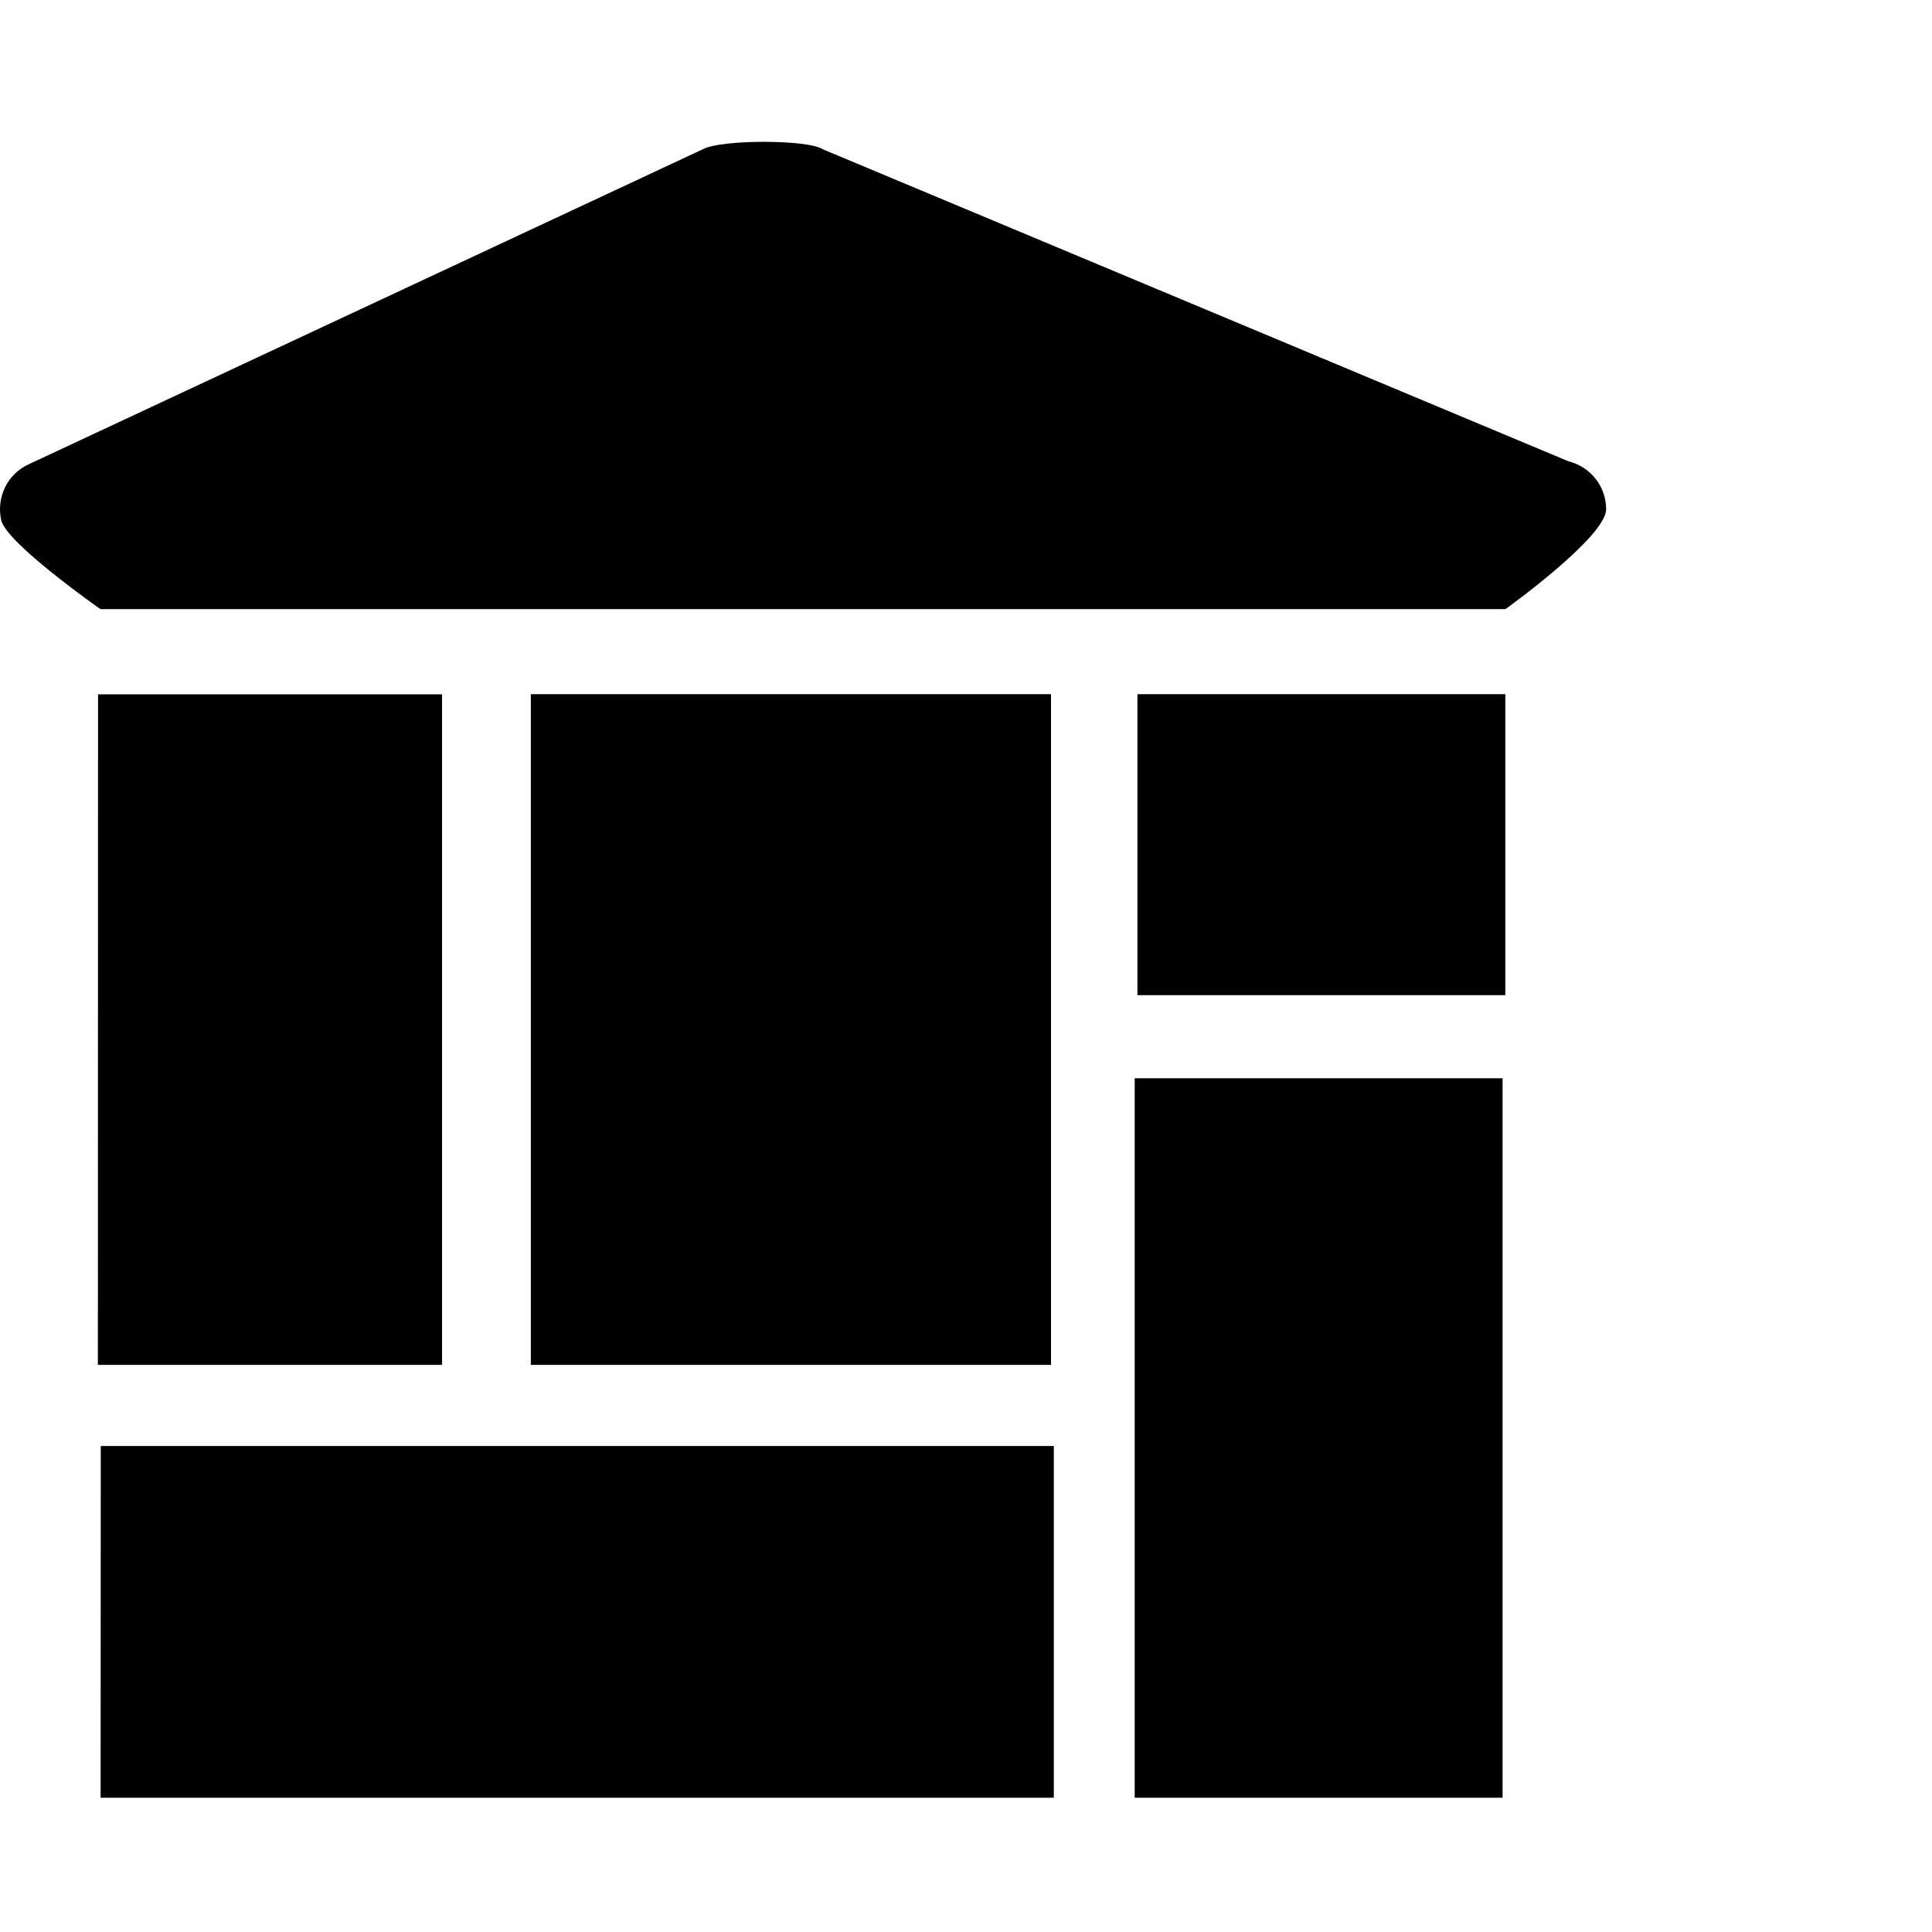 <svg xmlns="http://www.w3.org/2000/svg" viewBox="0 0 1792 1792" fill="currentColor"><path d="M492.227 643.861H974.85v622.123H492.364V643.86zm560.252 356.282h341.207v667.342h-341.207zm-961.616 265.84h319.146V644H90.932l-.137 622.122zm886.59 401.502H93.33l.137-326.272h883.987v326.34zm77.56-1023.623h341.209v279.2h-341.208v-279.2zM1454.87 427.9L763.275 138.49c-13.43-9.25-95.375-9.25-111.475 0L26.459 430.71c-19.664 9.113-30.01 30.49-25.352 51.73C5.903 503.953 93.193 565 93.193 565h1303.166s93.386-66.94 93.386-92.632c0-21.72-14.936-39.465-34.942-44.536z"/></svg>